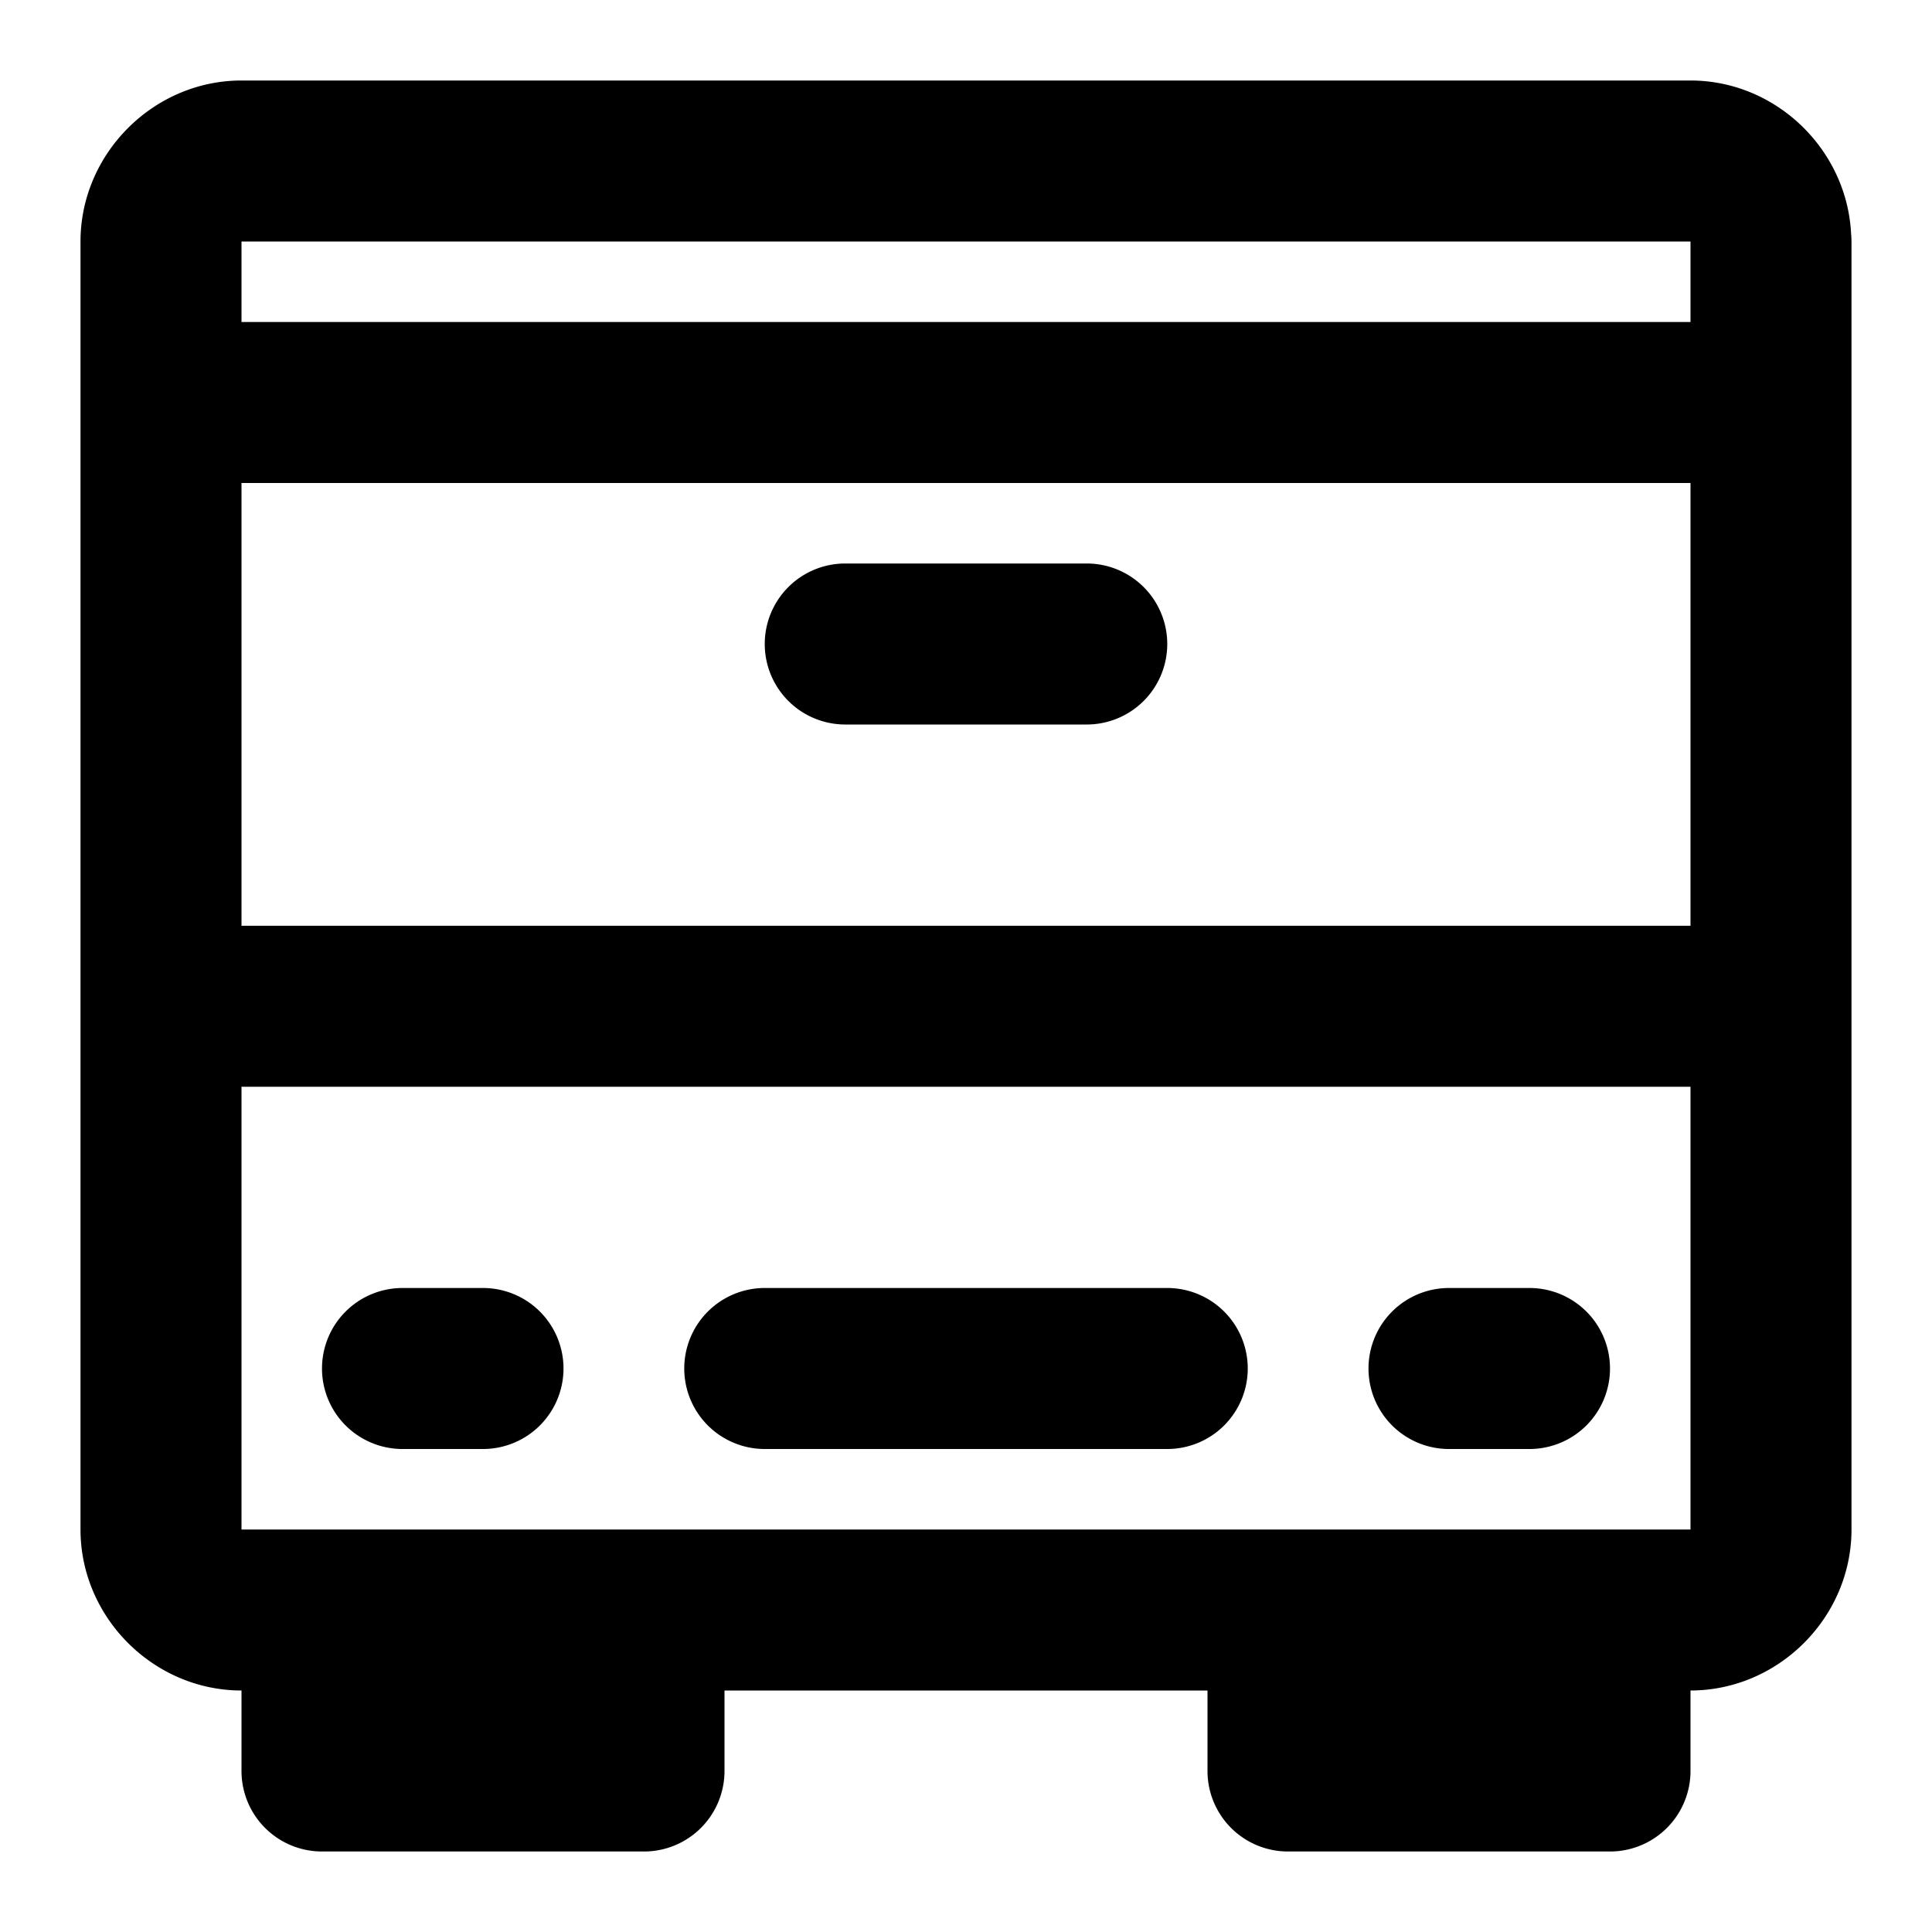<svg xmlns="http://www.w3.org/2000/svg" width="48" height="48" viewBox="0 0 48 48"><path d="M6 2C3.815 2 2 3.815 2 6v32c0 2.185 1.815 4 4 4v2a2 2 0 0 0 2 2h8a2 2 0 0 0 2-2v-2h12v2a2 2 0 0 0 2 2h8a2 2 0 0 0 2-2v-2c2.185 0 4-1.815 4-4V6a2 2 0 0 0-.01-.191C45.887 3.71 44.12 2 42 2zm0 4h36v2H6zm0 6h36v11H6zm15 2a2 2 0 0 0-2 2 2 2 0 0 0 2 2h6a2 2 0 0 0 2-2 2 2 0 0 0-2-2zM6 27h36v11H6zm4 5a2 2 0 0 0-2 2 2 2 0 0 0 2 2h2a2 2 0 0 0 2-2 2 2 0 0 0-2-2zm9 0a2 2 0 0 0-2 2 2 2 0 0 0 2 2h10a2 2 0 0 0 2-2 2 2 0 0 0-2-2zm17 0a2 2 0 0 0-2 2 2 2 0 0 0 2 2h2a2 2 0 0 0 2-2 2 2 0 0 0-2-2z"/></svg>
